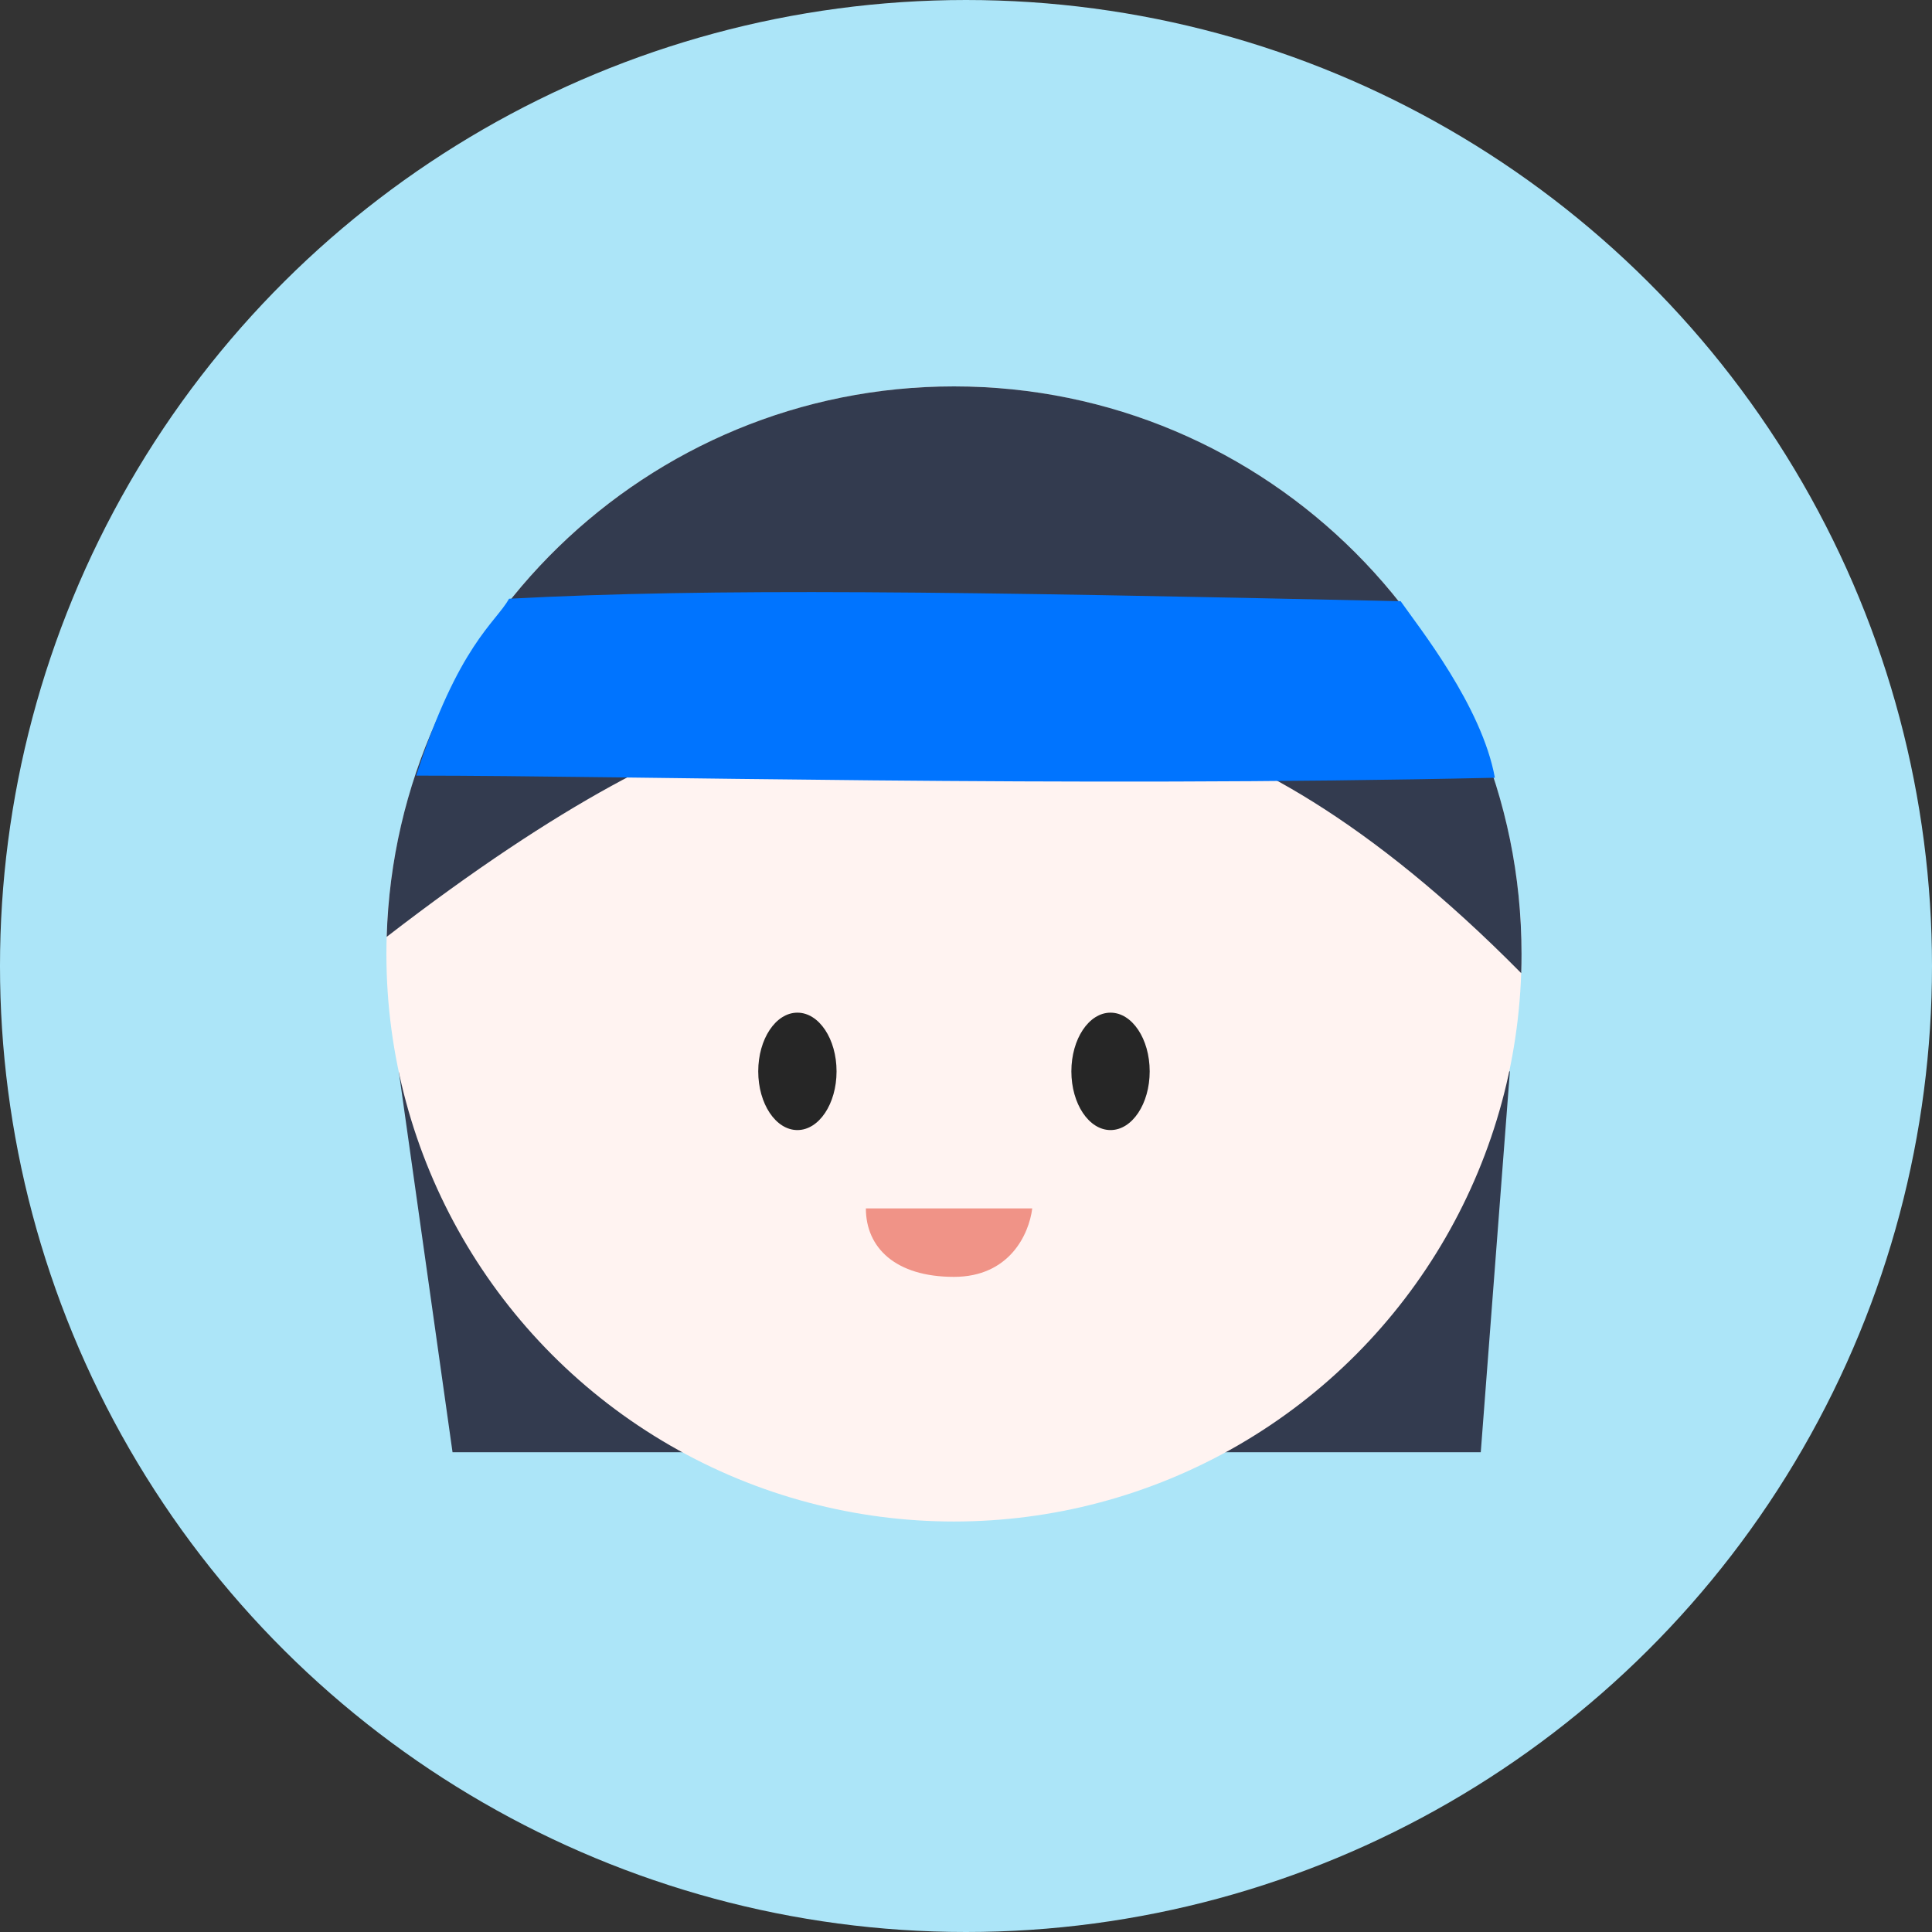 <svg width="52" height="52" viewBox="0 0 52 52" fill="none" xmlns="http://www.w3.org/2000/svg">
<rect x="0" y="0" width="52" height="52" fill="#333333" stroke="none"/>
<circle cx="26" cy="26" r="26" transform="rotate(90 26 26)" fill="#ACE5F8"/>
<path d="M12.18 39.087L10.733 28.836H40.639L39.855 39.087H12.18Z" fill="#333B4F"/>
<circle cx="25.676" cy="25.676" r="15.276" fill="#FFF3F1"/>
<ellipse cx="21.462" cy="28.836" rx="1.054" ry="1.58" fill="#262626"/>
<ellipse cx="29.89" cy="28.836" rx="1.054" ry="1.58" fill="#262626"/>
<path d="M27.783 32.524H23.305C23.305 33.577 24.096 34.367 25.676 34.367C27.166 34.367 27.695 33.226 27.783 32.524Z" fill="#F09387"/>
<path fill-rule="evenodd" clip-rule="evenodd" d="M10.408 25.215C19.882 17.904 23.316 18.945 24.921 19.431C25.287 19.542 25.558 19.625 25.784 19.572C25.835 19.561 25.893 19.546 25.958 19.53C27.491 19.153 32.721 17.868 40.944 26.193C40.95 26.021 40.952 25.849 40.952 25.676C40.952 17.239 34.113 10.4 25.677 10.4C17.394 10.4 10.651 16.992 10.408 25.215Z" fill="#333B4F"/>
<path d="M13.702 16.115C13.335 16.767 12.34 17.353 11.202 20.876C16.918 20.876 28.543 21.196 40.235 20.933C39.881 18.996 38.188 16.884 37.699 16.182C25.747 15.918 19.159 15.824 13.702 16.115Z" fill="#0074FF"/>
</svg>
